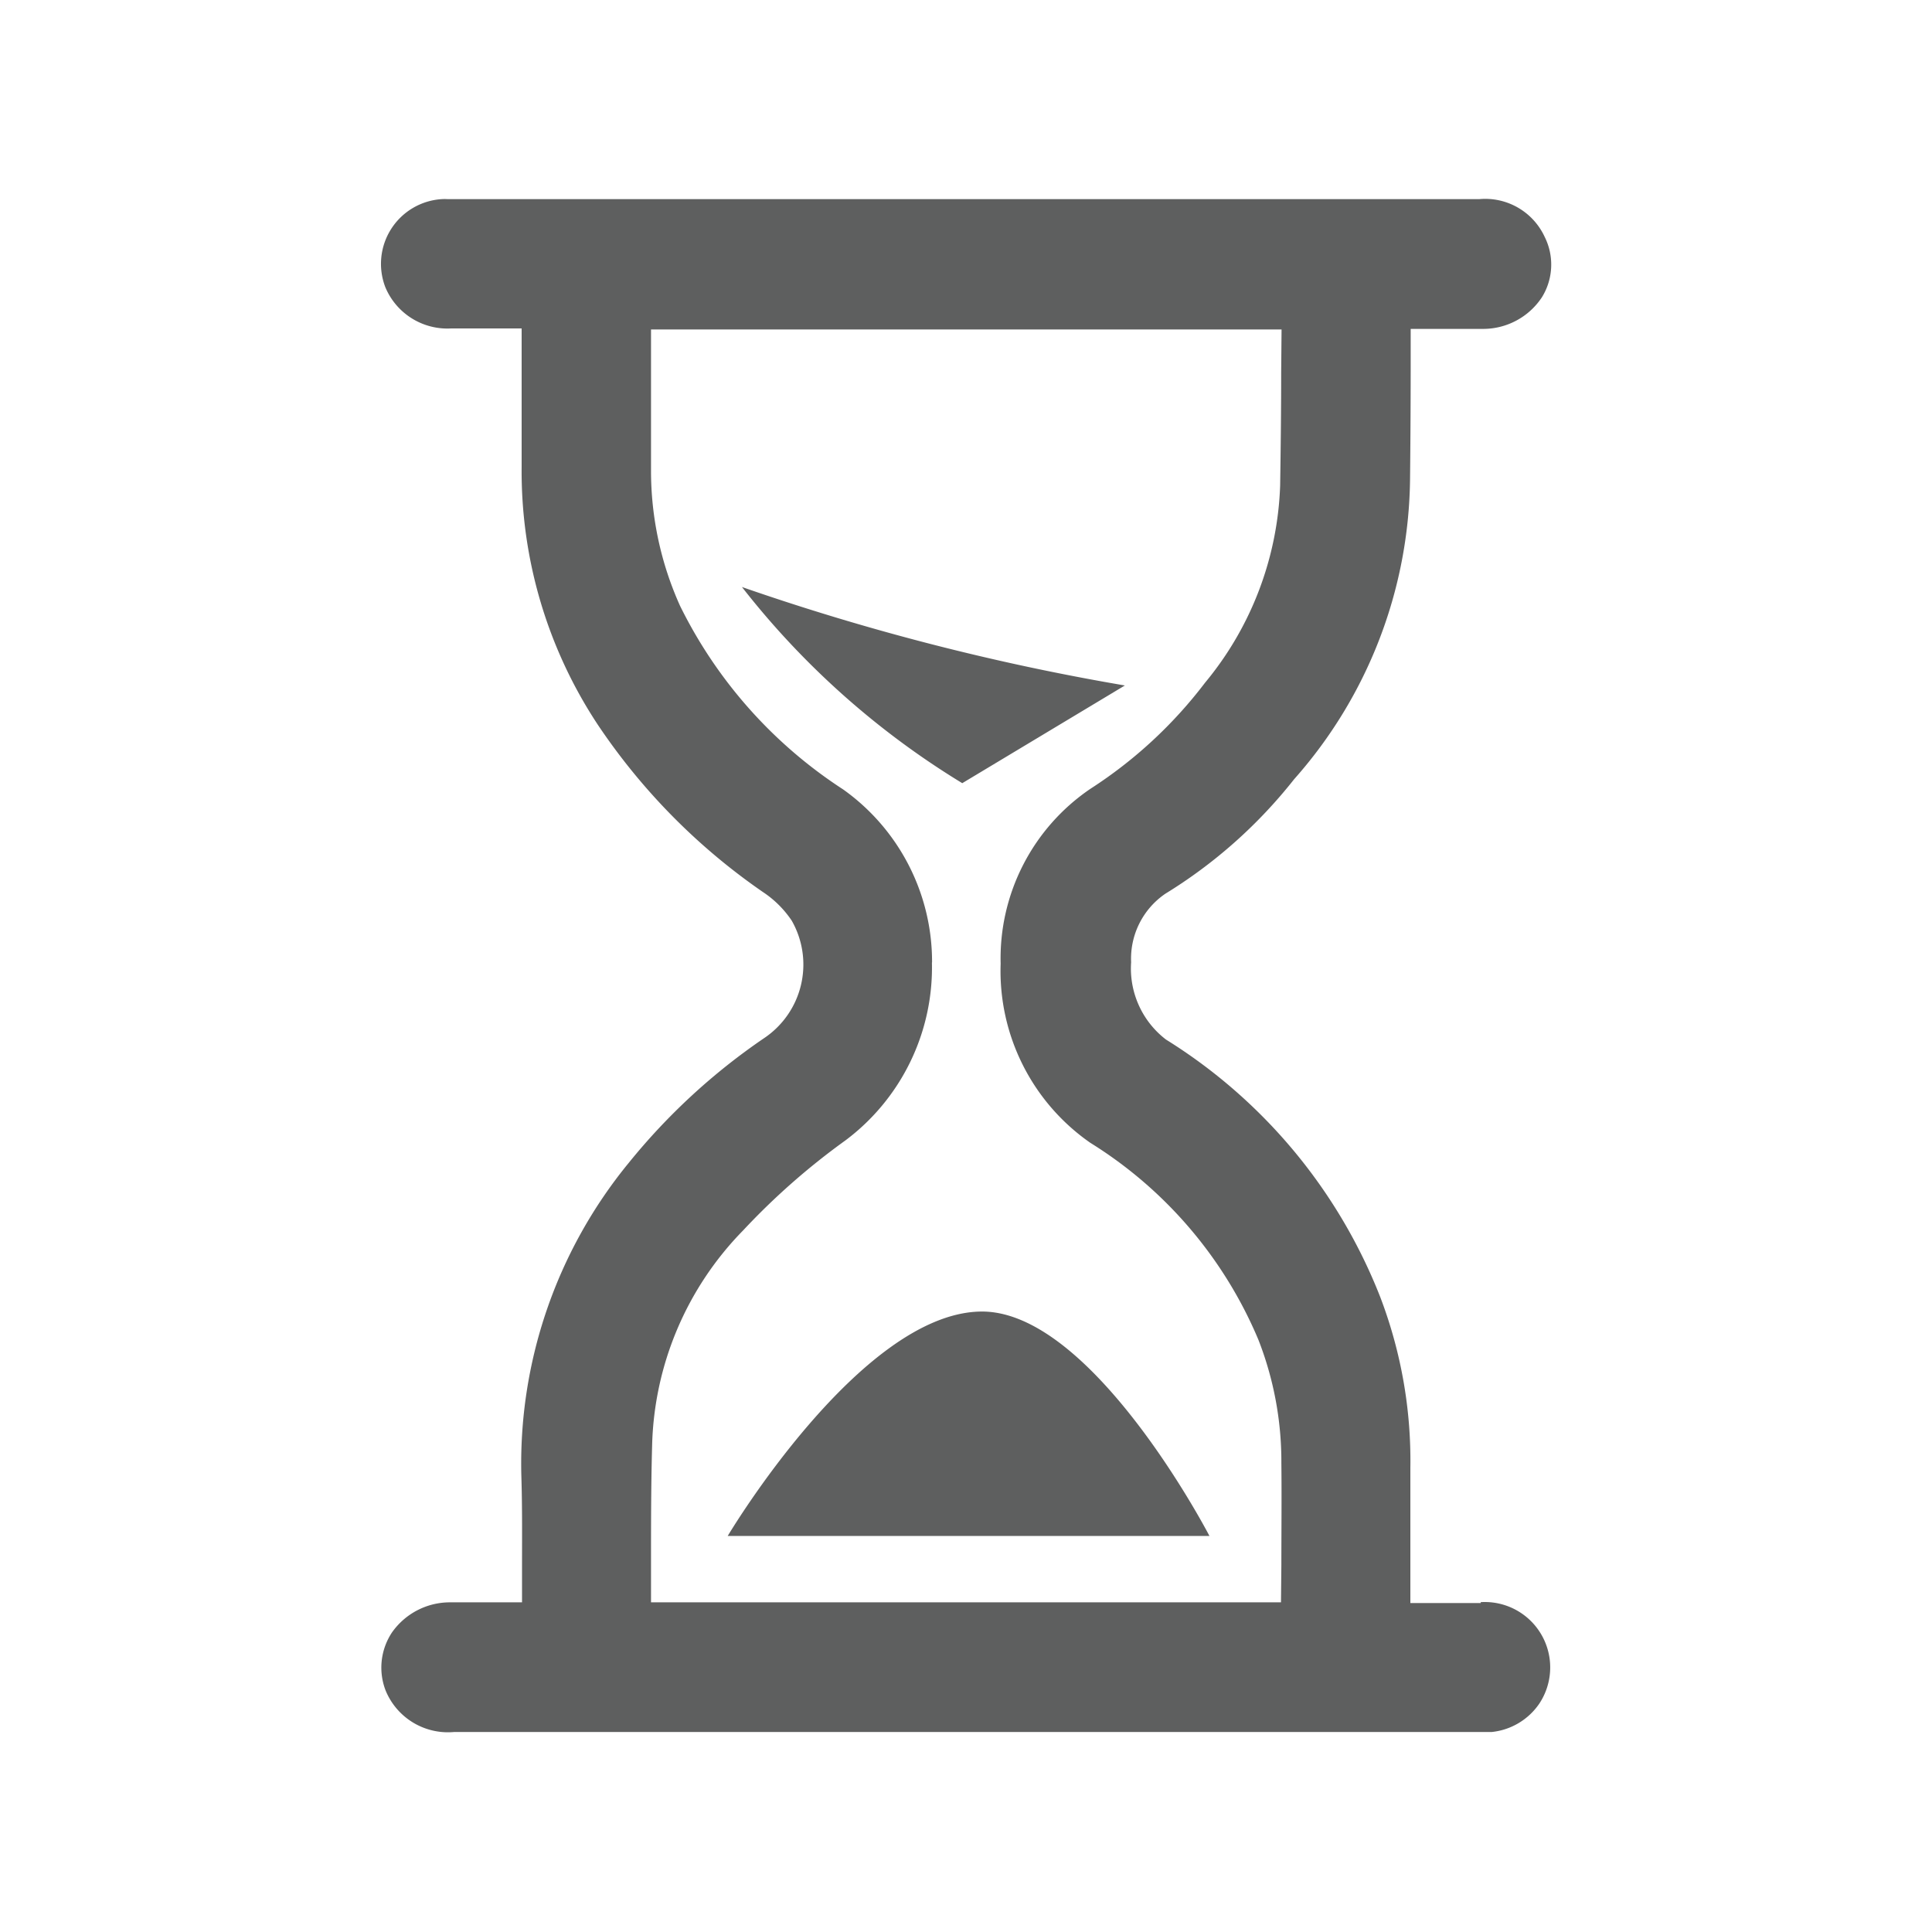 <svg id="guias" xmlns="http://www.w3.org/2000/svg" viewBox="0 0 30 30"><title>iconos</title><path d="M22.993,24.892H21.9v-.526c0-.53,0-1.05,0-1.571a7.122,7.122,0,0,0-.467-2.653,8.253,8.253,0,0,0-3.328-4,1.39,1.39,0,0,1-.541-1.2,1.221,1.221,0,0,1,.534-1.066A7.619,7.619,0,0,0,20.095,12.1a7.132,7.132,0,0,0,1.8-4.648q.009-.843.01-1.688V5.107s.953,0,1.114,0a1.093,1.093,0,0,0,.925-.493.962.962,0,0,0,.042-.935,1.017,1.017,0,0,0-1.015-.587H6.951a.8.8,0,0,0-.091,0,1.007,1.007,0,0,0-.876,1.369A1.044,1.044,0,0,0,7.006,5.1H8.1l0,.776c0,.458,0,.916,0,1.375a7.137,7.137,0,0,0,1.181,4,9.738,9.738,0,0,0,2.565,2.6,1.6,1.6,0,0,1,.448.445,1.376,1.376,0,0,1-.436,1.829,9.784,9.784,0,0,0-2.091,1.927,7.365,7.365,0,0,0-1.671,4.884c.015.48.01.961.01,1.452l0,.493-.633,0c-.164,0-.324,0-.486,0a1.1,1.1,0,0,0-.9.467.986.986,0,0,0-.1.9,1.046,1.046,0,0,0,1.069.646H22.986s.14,0,.181,0a1.02,1.02,0,0,0,.733-.437,1.016,1.016,0,0,0-.907-1.579m-8.52-9.937a3.284,3.284,0,0,0-1.381-2.683,7.176,7.176,0,0,1-2.532-2.85A5.1,5.1,0,0,1,10.109,7.3c0-.491,0-.983,0-1.478l0-.706H19.9l-.006.67c0,.585-.007,1.169-.016,1.753a5.064,5.064,0,0,1-1.166,3.062,6.983,6.983,0,0,1-1.781,1.648,3.182,3.182,0,0,0-1.393,2.715,3.249,3.249,0,0,0,1.393,2.782,6.612,6.612,0,0,1,2.609,3.057,5.192,5.192,0,0,1,.357,1.916c.006.528,0,1.054,0,1.581l-.006.581H10.109l0-.594c0-.61,0-1.223.017-1.837a4.943,4.943,0,0,1,1.411-3.342,10.83,10.83,0,0,1,1.591-1.4,3.354,3.354,0,0,0,1.343-2.759M11.521,9.115a12.75,12.75,0,0,0,3.421,3.046l2.525-1.517a37.063,37.063,0,0,1-5.946-1.529M11.3,23.85s2.043-3.434,3.911-3.484c1.736-.051,3.569,3.484,3.569,3.484Z" fill="#5e5f5f"/></svg>